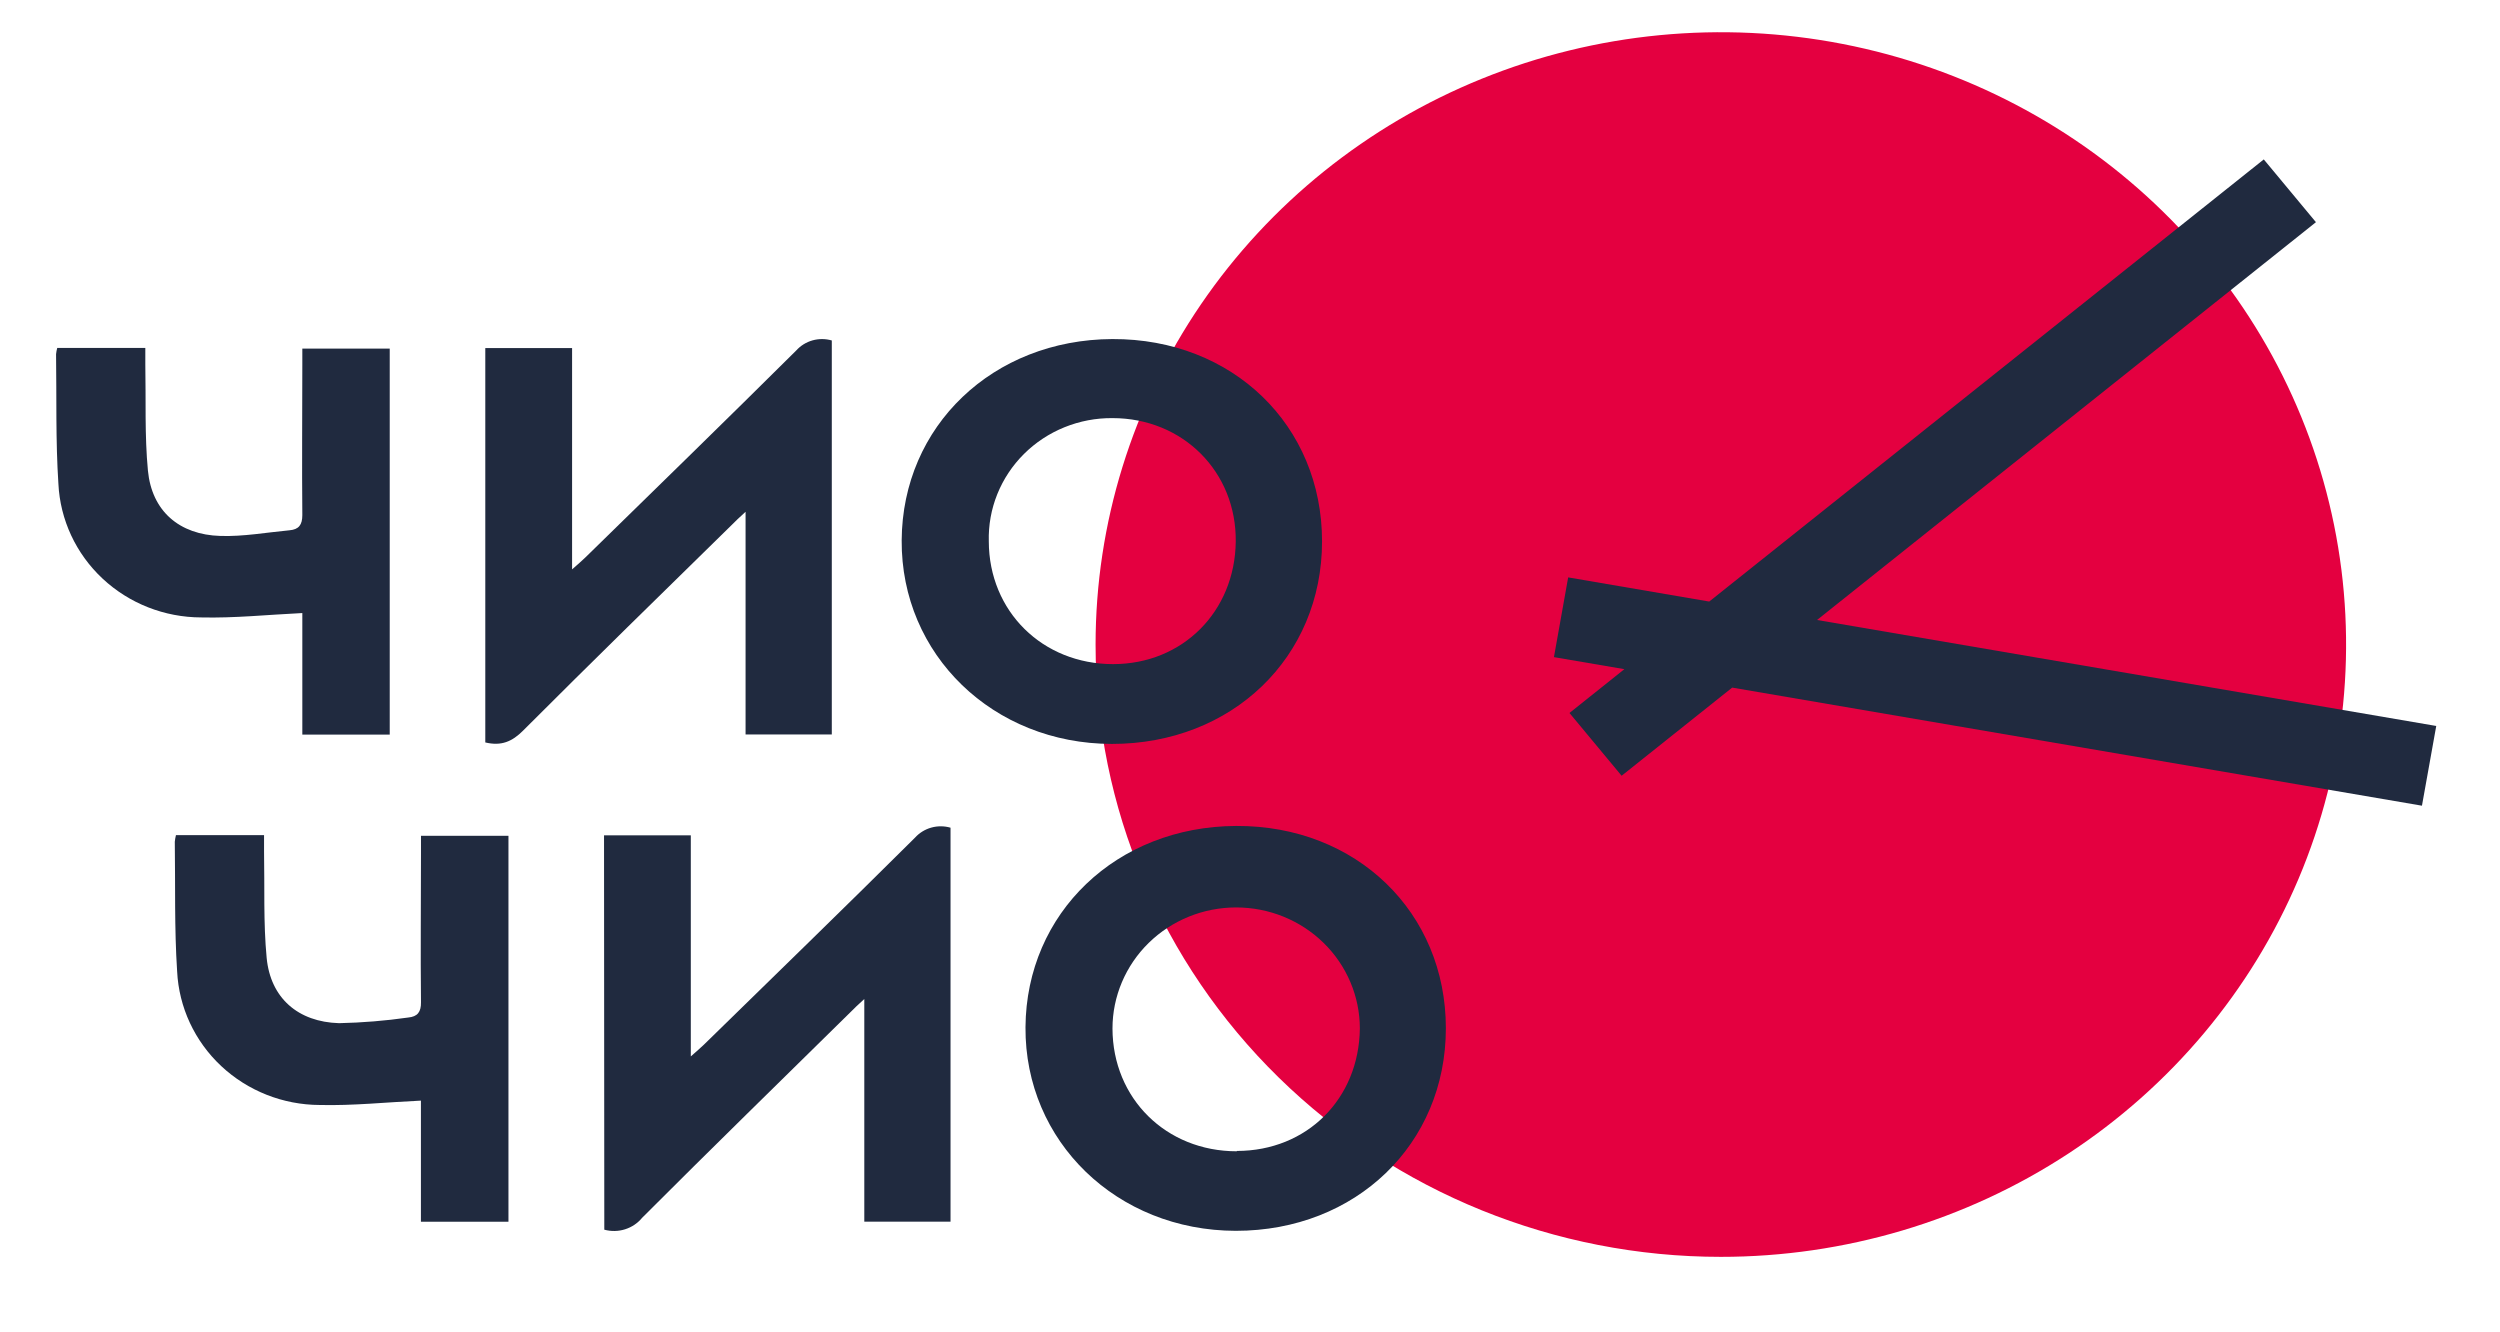 <svg width="319" height="170" viewBox="0 0 319 170" fill="none" xmlns="http://www.w3.org/2000/svg">
<path d="M61.924 44.415H72.998V72.653C73.769 71.967 74.243 71.572 74.681 71.142C83.668 62.35 92.68 53.584 101.597 44.724C102.15 44.108 102.872 43.66 103.676 43.433C104.481 43.207 105.336 43.211 106.138 43.444V93.715H95.135V65.304C94.329 66.051 93.829 66.497 93.382 66.97C84.474 75.701 75.558 84.407 66.755 93.217C65.353 94.625 63.976 95.226 61.924 94.736V44.415Z" fill="#202A3F"/>
<path d="M7.303 44.398H18.543C18.543 45.136 18.543 45.814 18.543 46.484C18.631 51.009 18.447 55.568 18.876 60.058C19.376 65.21 22.865 68.232 28.117 68.386C31.045 68.481 34 67.94 36.937 67.665C38.129 67.562 38.577 66.97 38.577 65.725C38.515 59.328 38.577 52.932 38.577 46.535V44.483H49.729V93.732H38.577V78.226C34.131 78.44 29.897 78.887 25.671 78.784C20.98 78.774 16.473 76.998 13.082 73.824C9.69 70.65 7.675 66.321 7.452 61.732C7.093 56.237 7.233 50.708 7.154 45.187C7.182 44.921 7.232 44.656 7.303 44.398Z" fill="#202A3F"/>
<path d="M139.796 82.244C139.796 66.791 144.475 51.685 153.241 38.837C162.008 25.988 174.469 15.974 189.047 10.06C203.625 4.147 219.667 2.599 235.144 5.614C250.62 8.629 264.836 16.07 275.994 26.997C287.152 37.924 294.75 51.846 297.829 67.001C300.907 82.157 299.327 97.867 293.289 112.144C287.25 126.42 277.024 138.623 263.904 147.208C250.784 155.793 235.358 160.375 219.579 160.375C198.419 160.375 178.126 152.144 163.163 137.491C148.201 122.839 139.796 102.966 139.796 82.244Z" fill="#E40040"/>
<path d="M218.097 76.758L200.098 73.675L198.283 83.85L207.27 85.386L200.265 90.976L206.919 98.987L221.026 87.739L309.041 102.807L310.865 92.633L231.853 79.11L295.513 28.351L288.859 20.34L218.097 76.758Z" fill="#202A3F"/>
<path d="M142.031 84.742C133.018 84.742 126.188 78.002 126.171 69.073C126.115 67.016 126.484 64.97 127.254 63.055C128.024 61.141 129.18 59.398 130.653 57.931C132.125 56.464 133.885 55.302 135.827 54.516C137.768 53.729 139.851 53.333 141.952 53.352C150.948 53.352 157.786 60.221 157.681 69.116C157.576 78.011 150.93 84.734 142.031 84.742ZM141.935 43.264C126.688 43.333 115.142 54.357 115.054 68.953C114.966 83.549 126.723 94.908 141.882 94.925C157.199 94.925 168.684 83.892 168.693 69.09C168.701 54.288 157.295 43.204 141.935 43.264Z" fill="#202A3F"/>
<path d="M77.074 106.585H88.147V134.798C88.919 134.111 89.392 133.717 89.831 133.287C98.817 124.495 107.839 115.755 116.747 106.894C117.3 106.279 118.021 105.831 118.826 105.604C119.631 105.377 120.485 105.381 121.288 105.615V155.885H110.285V127.475C109.478 128.222 108.979 128.668 108.532 129.14C99.659 137.872 90.743 146.578 81.94 155.387C81.376 156.076 80.617 156.588 79.758 156.858C78.899 157.128 77.978 157.145 77.109 156.907L77.074 106.585Z" fill="#202A3F"/>
<path d="M22.444 106.559H33.693C33.693 107.306 33.693 107.976 33.693 108.646C33.781 113.179 33.596 117.73 34.026 122.229C34.517 127.337 38.015 130.402 43.267 130.557C46.219 130.495 49.165 130.254 52.087 129.836C53.27 129.724 53.735 129.14 53.718 127.887C53.648 121.499 53.718 115.102 53.718 108.706V106.645H64.879V155.894H53.709V140.439C49.264 140.645 45.029 141.1 40.803 140.997C36.116 140.98 31.614 139.202 28.227 136.029C24.84 132.856 22.827 128.531 22.602 123.946C22.243 118.451 22.383 112.913 22.304 107.401C22.332 107.132 22.379 106.865 22.444 106.602" fill="#202A3F"/>
<path d="M157.813 146.904C148.8 146.904 141.979 140.173 141.953 131.243C141.953 127.145 143.616 123.214 146.575 120.315C149.535 117.417 153.549 115.789 157.734 115.789C161.92 115.789 165.934 117.417 168.893 120.315C171.853 123.214 173.516 127.145 173.516 131.243C173.41 140.224 166.756 146.853 157.831 146.861L157.813 146.904ZM157.743 105.391C142.488 105.452 130.95 116.484 130.853 131.072C130.757 145.659 142.523 157.027 157.682 157.053C173.007 157.053 184.484 146.011 184.492 131.218C184.501 116.424 173.095 105.323 157.743 105.391Z" fill="#202A3F"/>
</svg>
